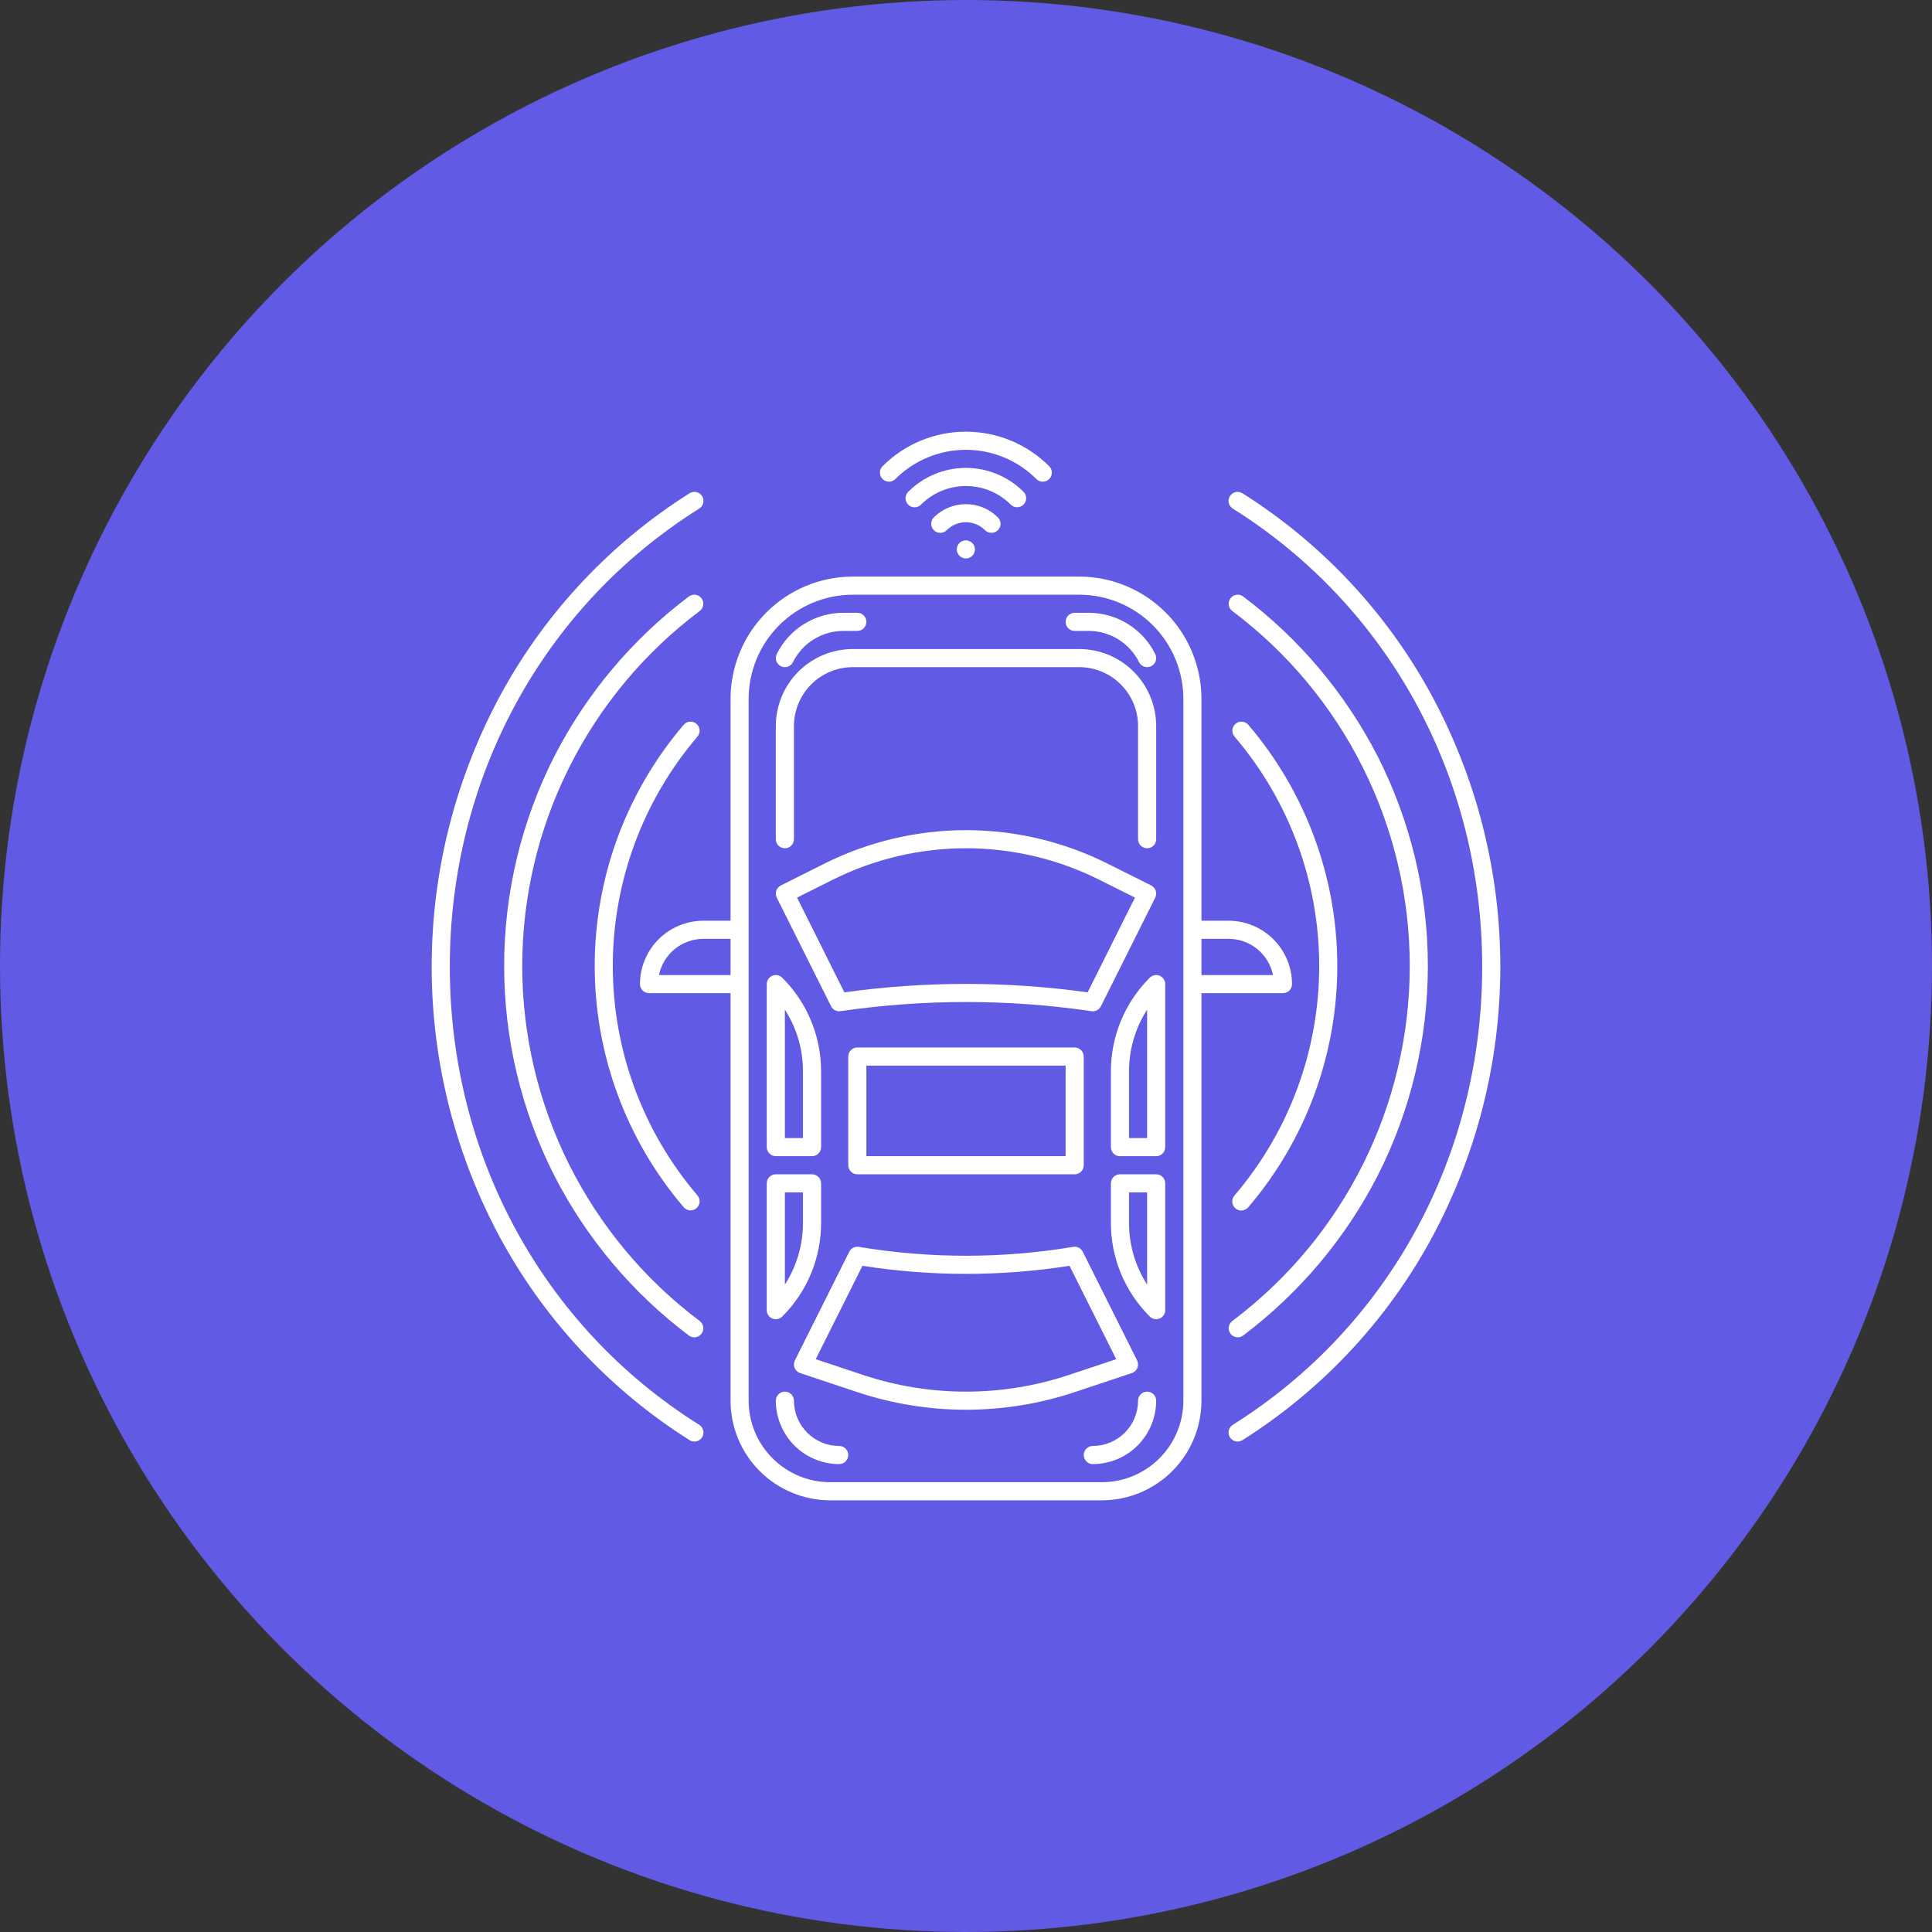 <svg width="55" height="55" viewBox="0 0 55 55" fill="none" xmlns="http://www.w3.org/2000/svg">
<rect x="0" y="0" width="55" height="55" fill="#333333" stroke="none"/>
<circle cx="27.5" cy="27.5" r="27.5" fill="#615AE4"/>
<path d="M32.379 38.942C32.393 38.908 32.4 38.871 32.398 38.835C32.397 38.798 32.388 38.761 32.371 38.728L30.824 35.635C30.8 35.585 30.76 35.545 30.711 35.52C30.662 35.495 30.606 35.487 30.551 35.496C28.531 35.833 26.469 35.833 24.449 35.496C24.394 35.487 24.338 35.495 24.289 35.52C24.24 35.545 24.2 35.585 24.176 35.635L22.629 38.728C22.612 38.761 22.603 38.798 22.602 38.835C22.6 38.871 22.607 38.908 22.621 38.942C22.635 38.977 22.657 39.007 22.684 39.032C22.711 39.058 22.743 39.077 22.778 39.088L24.404 39.63C26.414 40.3 28.586 40.3 30.596 39.63L32.222 39.088C32.257 39.077 32.289 39.057 32.316 39.032C32.343 39.007 32.365 38.977 32.379 38.942ZM30.432 39.141C28.529 39.776 26.47 39.776 24.567 39.141L23.222 38.693L24.552 36.035C26.505 36.341 28.494 36.341 30.447 36.035L31.777 38.693L30.432 39.141Z" fill="white"/>
<path d="M22.086 32.914H23.117C23.186 32.914 23.251 32.887 23.299 32.839C23.348 32.79 23.375 32.725 23.375 32.656V30.505C23.376 30.009 23.279 29.517 23.089 29.058C22.899 28.6 22.62 28.183 22.268 27.833C22.232 27.797 22.186 27.773 22.136 27.763C22.086 27.753 22.034 27.758 21.987 27.777C21.94 27.797 21.9 27.83 21.872 27.872C21.843 27.915 21.828 27.965 21.828 28.016V32.656C21.828 32.725 21.855 32.79 21.904 32.839C21.952 32.887 22.018 32.914 22.086 32.914ZM22.344 28.743C22.682 29.268 22.861 29.88 22.859 30.505V32.398H22.344V28.743Z" fill="white"/>
<path d="M23.375 34.807V33.688C23.375 33.619 23.348 33.553 23.299 33.505C23.251 33.457 23.186 33.43 23.117 33.43H22.086C22.018 33.43 21.952 33.457 21.904 33.505C21.855 33.553 21.828 33.619 21.828 33.688V37.297C21.828 37.348 21.843 37.398 21.872 37.44C21.9 37.483 21.94 37.516 21.987 37.535C22.034 37.555 22.086 37.56 22.136 37.55C22.186 37.54 22.232 37.515 22.268 37.479C22.62 37.129 22.899 36.713 23.089 36.254C23.279 35.795 23.376 35.304 23.375 34.807ZM22.344 33.945H22.859V34.807C22.861 35.432 22.682 36.044 22.344 36.57V33.945Z" fill="white"/>
<path d="M33.013 27.777C32.966 27.758 32.914 27.753 32.864 27.763C32.814 27.773 32.768 27.797 32.732 27.833C32.38 28.183 32.101 28.6 31.911 29.058C31.721 29.517 31.624 30.009 31.625 30.505V32.656C31.625 32.725 31.652 32.79 31.701 32.839C31.749 32.887 31.814 32.914 31.883 32.914H32.914C32.983 32.914 33.048 32.887 33.096 32.839C33.145 32.79 33.172 32.725 33.172 32.656V28.016C33.172 27.965 33.157 27.915 33.128 27.872C33.1 27.83 33.06 27.797 33.013 27.777ZM32.656 32.398H32.141V30.505C32.139 29.88 32.318 29.268 32.656 28.743V32.398Z" fill="white"/>
<path d="M32.914 33.43H31.883C31.814 33.43 31.749 33.457 31.701 33.505C31.652 33.553 31.625 33.619 31.625 33.688V34.807C31.624 35.304 31.721 35.795 31.911 36.254C32.101 36.713 32.38 37.129 32.732 37.479C32.768 37.515 32.814 37.54 32.864 37.55C32.914 37.56 32.966 37.555 33.013 37.535C33.06 37.516 33.1 37.483 33.128 37.44C33.157 37.398 33.172 37.348 33.172 37.297V33.688C33.172 33.619 33.145 33.553 33.096 33.505C33.048 33.457 32.983 33.43 32.914 33.43ZM32.656 36.57C32.318 36.044 32.139 35.432 32.141 34.807V33.945H32.656V36.57Z" fill="white"/>
<path d="M31.073 28.787C31.127 28.794 31.181 28.785 31.229 28.76C31.277 28.735 31.316 28.695 31.34 28.647L32.887 25.553C32.902 25.523 32.911 25.489 32.913 25.456C32.916 25.422 32.912 25.388 32.901 25.356C32.89 25.324 32.873 25.294 32.851 25.269C32.829 25.243 32.802 25.222 32.772 25.207L31.523 24.582C30.274 23.958 28.896 23.633 27.5 23.633C26.104 23.633 24.726 23.958 23.477 24.582L22.229 25.207C22.198 25.222 22.171 25.243 22.149 25.269C22.127 25.294 22.11 25.324 22.099 25.356C22.088 25.388 22.084 25.422 22.087 25.456C22.089 25.489 22.098 25.523 22.113 25.553L23.66 28.647C23.684 28.695 23.723 28.735 23.771 28.76C23.819 28.785 23.873 28.794 23.927 28.787L24.026 28.772C26.331 28.443 28.67 28.443 30.974 28.772L31.073 28.787ZM27.5 28.01C26.342 28.01 25.185 28.09 24.038 28.25L22.69 25.553L23.708 25.044C24.885 24.455 26.184 24.148 27.5 24.148C28.816 24.148 30.115 24.455 31.292 25.044L32.31 25.553L30.962 28.25C29.815 28.09 28.658 28.01 27.5 28.01Z" fill="white"/>
<path d="M36.523 28.273C36.592 28.273 36.657 28.246 36.706 28.198C36.754 28.15 36.781 28.084 36.781 28.016C36.781 27.537 36.59 27.078 36.252 26.74C35.914 26.402 35.455 26.212 34.977 26.211H34.203V19.895C34.202 18.972 33.835 18.087 33.183 17.435C32.53 16.782 31.645 16.415 30.723 16.414H24.277C23.355 16.415 22.47 16.782 21.817 17.435C21.165 18.087 20.798 18.972 20.797 19.895V26.211H20.023C19.545 26.212 19.086 26.402 18.748 26.74C18.41 27.078 18.219 27.537 18.219 28.016C18.219 28.084 18.246 28.15 18.294 28.198C18.343 28.246 18.408 28.273 18.477 28.273H20.797V39.875C20.798 40.627 21.097 41.348 21.628 41.879C22.16 42.411 22.881 42.71 23.633 42.711H31.367C32.119 42.71 32.84 42.411 33.372 41.879C33.903 41.348 34.202 40.627 34.203 39.875V28.273H36.523ZM34.977 26.727C35.274 26.727 35.562 26.83 35.792 27.017C36.022 27.205 36.18 27.467 36.24 27.758H34.203V26.727H34.977ZM18.76 27.758C18.82 27.467 18.978 27.205 19.208 27.017C19.439 26.83 19.726 26.727 20.023 26.727H20.797V27.758H18.76ZM33.688 39.875C33.687 40.49 33.442 41.08 33.007 41.515C32.572 41.95 31.982 42.195 31.367 42.195H23.633C23.018 42.195 22.428 41.95 21.993 41.515C21.558 41.08 21.313 40.49 21.312 39.875V19.895C21.313 19.108 21.626 18.355 22.182 17.799C22.738 17.243 23.491 16.931 24.277 16.93H30.723C31.509 16.931 32.262 17.243 32.818 17.799C33.374 18.355 33.687 19.108 33.688 19.895V39.875Z" fill="white"/>
<path d="M24.406 29.82C24.338 29.82 24.272 29.848 24.224 29.896C24.176 29.944 24.148 30.01 24.148 30.078V33.172C24.148 33.24 24.176 33.306 24.224 33.354C24.272 33.403 24.338 33.43 24.406 33.43H30.594C30.662 33.43 30.728 33.403 30.776 33.354C30.824 33.306 30.852 33.24 30.852 33.172V30.078C30.852 30.01 30.824 29.944 30.776 29.896C30.728 29.848 30.662 29.82 30.594 29.82H24.406ZM30.336 32.914H24.664V30.336H30.336V32.914Z" fill="white"/>
<path d="M22.344 24.148C22.412 24.148 22.478 24.121 22.526 24.073C22.574 24.025 22.602 23.959 22.602 23.891V20.668C22.602 20.224 22.779 19.798 23.093 19.484C23.407 19.169 23.833 18.993 24.277 18.992H30.723C31.167 18.993 31.593 19.169 31.907 19.484C32.221 19.798 32.398 20.224 32.398 20.668V23.891C32.398 23.959 32.426 24.025 32.474 24.073C32.522 24.121 32.588 24.148 32.656 24.148C32.725 24.148 32.79 24.121 32.839 24.073C32.887 24.025 32.914 23.959 32.914 23.891V20.668C32.913 20.087 32.682 19.53 32.272 19.119C31.861 18.708 31.304 18.477 30.723 18.477H24.277C23.696 18.477 23.139 18.708 22.729 19.119C22.318 19.53 22.087 20.087 22.086 20.668V23.891C22.086 23.959 22.113 24.025 22.161 24.073C22.21 24.121 22.275 24.148 22.344 24.148Z" fill="white"/>
<path d="M30.594 17.961H30.988C31.286 17.96 31.579 18.043 31.834 18.2C32.088 18.357 32.293 18.582 32.426 18.85C32.456 18.911 32.51 18.957 32.575 18.979C32.64 19.001 32.71 18.996 32.772 18.965C32.833 18.934 32.879 18.881 32.901 18.816C32.922 18.751 32.917 18.68 32.887 18.619C32.712 18.265 32.441 17.968 32.105 17.761C31.769 17.553 31.382 17.444 30.988 17.445H30.594C30.525 17.445 30.46 17.473 30.411 17.521C30.363 17.569 30.336 17.635 30.336 17.703C30.336 17.771 30.363 17.837 30.411 17.885C30.46 17.934 30.525 17.961 30.594 17.961Z" fill="white"/>
<path d="M22.229 18.965C22.259 18.98 22.292 18.989 22.326 18.992C22.359 18.994 22.393 18.99 22.425 18.979C22.457 18.968 22.487 18.951 22.513 18.929C22.538 18.907 22.559 18.88 22.574 18.85C22.707 18.582 22.912 18.357 23.166 18.2C23.421 18.043 23.714 17.96 24.012 17.961H24.406C24.475 17.961 24.54 17.934 24.589 17.885C24.637 17.837 24.664 17.771 24.664 17.703C24.664 17.635 24.637 17.569 24.589 17.521C24.54 17.473 24.475 17.445 24.406 17.445H24.012C23.618 17.444 23.231 17.553 22.895 17.761C22.559 17.968 22.288 18.265 22.113 18.619C22.098 18.649 22.089 18.682 22.087 18.716C22.084 18.75 22.088 18.784 22.099 18.816C22.11 18.848 22.127 18.878 22.149 18.903C22.171 18.929 22.198 18.95 22.229 18.965Z" fill="white"/>
<path d="M32.656 39.617C32.588 39.617 32.522 39.644 32.474 39.693C32.426 39.741 32.398 39.807 32.398 39.875C32.398 40.217 32.262 40.544 32.02 40.786C31.779 41.028 31.451 41.164 31.109 41.164C31.041 41.164 30.975 41.191 30.927 41.24C30.879 41.288 30.852 41.353 30.852 41.422C30.852 41.49 30.879 41.556 30.927 41.604C30.975 41.653 31.041 41.68 31.109 41.68C31.588 41.679 32.047 41.489 32.385 41.151C32.723 40.812 32.913 40.353 32.914 39.875C32.914 39.807 32.887 39.741 32.839 39.693C32.79 39.644 32.725 39.617 32.656 39.617Z" fill="white"/>
<path d="M23.891 41.164C23.549 41.164 23.221 41.028 22.98 40.786C22.738 40.544 22.602 40.217 22.602 39.875C22.602 39.807 22.574 39.741 22.526 39.693C22.478 39.644 22.412 39.617 22.344 39.617C22.275 39.617 22.21 39.644 22.161 39.693C22.113 39.741 22.086 39.807 22.086 39.875C22.087 40.353 22.277 40.812 22.615 41.151C22.953 41.489 23.412 41.679 23.891 41.68C23.959 41.68 24.025 41.653 24.073 41.604C24.121 41.556 24.148 41.49 24.148 41.422C24.148 41.353 24.121 41.288 24.073 41.24C24.025 41.191 23.959 41.164 23.891 41.164Z" fill="white"/>
<path d="M27.496 15.898C27.639 15.898 27.754 15.783 27.754 15.641C27.754 15.498 27.639 15.383 27.496 15.383C27.354 15.383 27.238 15.498 27.238 15.641C27.238 15.783 27.354 15.898 27.496 15.898Z" fill="white"/>
<path d="M28.225 15.169C28.276 15.169 28.326 15.154 28.368 15.126C28.411 15.098 28.444 15.057 28.463 15.01C28.483 14.963 28.488 14.911 28.478 14.861C28.468 14.811 28.443 14.765 28.407 14.729C28.166 14.487 27.838 14.352 27.496 14.352C27.154 14.352 26.826 14.487 26.584 14.729C26.536 14.777 26.509 14.843 26.509 14.911C26.509 14.98 26.536 15.045 26.584 15.094C26.633 15.142 26.698 15.169 26.767 15.169C26.835 15.169 26.901 15.142 26.949 15.094C27.094 14.949 27.291 14.867 27.496 14.867C27.701 14.867 27.898 14.949 28.043 15.094C28.067 15.118 28.095 15.137 28.126 15.15C28.158 15.163 28.191 15.169 28.225 15.169Z" fill="white"/>
<path d="M29.137 14.364C29.186 14.316 29.213 14.251 29.213 14.182C29.213 14.114 29.186 14.048 29.137 14C28.702 13.565 28.112 13.32 27.497 13.32C26.881 13.32 26.291 13.565 25.856 14C25.831 14.024 25.812 14.052 25.799 14.084C25.785 14.115 25.779 14.149 25.778 14.183C25.778 14.217 25.785 14.251 25.798 14.282C25.811 14.314 25.83 14.342 25.854 14.367C25.878 14.391 25.907 14.41 25.938 14.423C25.97 14.436 26.003 14.442 26.038 14.442C26.072 14.442 26.105 14.435 26.137 14.422C26.168 14.408 26.197 14.389 26.221 14.364C26.388 14.197 26.587 14.064 26.806 13.973C27.025 13.883 27.26 13.836 27.497 13.836C27.734 13.836 27.968 13.883 28.187 13.973C28.406 14.064 28.605 14.197 28.773 14.364C28.821 14.413 28.887 14.44 28.955 14.44C29.023 14.44 29.089 14.413 29.137 14.364Z" fill="white"/>
<path d="M25.491 13.635C25.754 13.372 26.067 13.163 26.411 13.021C26.755 12.878 27.124 12.805 27.496 12.805C27.869 12.805 28.238 12.878 28.582 13.021C28.926 13.163 29.238 13.372 29.502 13.635C29.526 13.66 29.554 13.679 29.585 13.692C29.617 13.706 29.65 13.713 29.684 13.713C29.719 13.713 29.752 13.706 29.784 13.694C29.816 13.681 29.844 13.661 29.868 13.637C29.892 13.613 29.911 13.585 29.924 13.553C29.937 13.521 29.944 13.488 29.944 13.454C29.944 13.419 29.937 13.386 29.923 13.354C29.91 13.323 29.89 13.294 29.866 13.271C29.238 12.642 28.385 12.289 27.496 12.289C26.607 12.289 25.755 12.642 25.126 13.271C25.102 13.294 25.083 13.323 25.069 13.354C25.056 13.386 25.049 13.419 25.049 13.454C25.049 13.488 25.055 13.521 25.068 13.553C25.081 13.585 25.1 13.613 25.124 13.637C25.148 13.661 25.177 13.681 25.209 13.694C25.24 13.706 25.274 13.713 25.308 13.713C25.342 13.713 25.376 13.706 25.407 13.692C25.439 13.679 25.467 13.66 25.491 13.635Z" fill="white"/>
<path d="M35.337 34.461C35.374 34.461 35.411 34.453 35.445 34.437C35.478 34.422 35.508 34.399 35.533 34.371C37.17 32.456 38.07 30.019 38.07 27.5C38.07 24.981 37.17 22.544 35.533 20.629C35.488 20.579 35.425 20.548 35.358 20.544C35.29 20.539 35.224 20.561 35.173 20.605C35.122 20.649 35.09 20.711 35.084 20.778C35.078 20.846 35.098 20.912 35.141 20.965C36.699 22.786 37.555 25.104 37.555 27.5C37.555 29.897 36.699 32.214 35.141 34.036C35.109 34.073 35.088 34.119 35.082 34.168C35.075 34.216 35.082 34.266 35.103 34.311C35.123 34.356 35.156 34.394 35.198 34.42C35.239 34.447 35.287 34.461 35.337 34.461Z" fill="white"/>
<path d="M19.467 20.629C17.829 22.544 16.93 24.981 16.93 27.5C16.93 30.019 17.829 32.456 19.467 34.371C19.512 34.421 19.575 34.452 19.642 34.456C19.709 34.461 19.776 34.439 19.827 34.395C19.878 34.351 19.91 34.289 19.916 34.222C19.922 34.154 19.901 34.088 19.859 34.036C18.301 32.214 17.445 29.897 17.445 27.5C17.445 25.104 18.301 22.786 19.859 20.965C19.901 20.912 19.922 20.846 19.916 20.778C19.91 20.711 19.878 20.649 19.827 20.605C19.776 20.561 19.709 20.539 19.642 20.544C19.575 20.548 19.512 20.579 19.467 20.629Z" fill="white"/>
<path d="M35.029 37.967C35.07 38.022 35.132 38.058 35.199 38.068C35.267 38.077 35.336 38.06 35.39 38.019C36.993 36.812 38.301 35.258 39.217 33.473C40.158 31.623 40.648 29.576 40.648 27.5C40.648 25.424 40.158 23.378 39.217 21.527C38.301 19.742 36.993 18.188 35.39 16.981C35.336 16.94 35.267 16.922 35.199 16.932C35.131 16.942 35.07 16.978 35.029 17.033C34.988 17.087 34.971 17.156 34.98 17.224C34.99 17.291 35.026 17.353 35.081 17.394C36.649 18.571 37.922 20.097 38.799 21.851C39.676 23.605 40.133 25.539 40.133 27.5C40.133 29.461 39.676 31.395 38.799 33.149C37.922 34.903 36.649 36.429 35.081 37.606C35.026 37.647 34.99 37.708 34.98 37.776C34.971 37.844 34.988 37.913 35.029 37.967Z" fill="white"/>
<path d="M19.971 17.033C19.95 17.006 19.925 16.983 19.896 16.966C19.866 16.948 19.834 16.937 19.801 16.932C19.767 16.927 19.733 16.929 19.7 16.938C19.667 16.946 19.637 16.961 19.61 16.981C18.007 18.188 16.699 19.742 15.783 21.527C14.842 23.378 14.352 25.424 14.352 27.5C14.352 29.576 14.842 31.622 15.783 33.473C16.699 35.258 18.007 36.812 19.61 38.019C19.664 38.06 19.733 38.078 19.801 38.068C19.868 38.058 19.93 38.022 19.971 37.967C20.012 37.913 20.029 37.844 20.02 37.776C20.01 37.708 19.974 37.647 19.919 37.606C18.351 36.429 17.078 34.903 16.201 33.149C15.324 31.395 14.867 29.461 14.867 27.5C14.867 25.539 15.324 23.605 16.201 21.851C17.078 20.097 18.351 18.571 19.919 17.394C19.974 17.353 20.01 17.292 20.02 17.224C20.029 17.156 20.012 17.087 19.971 17.033Z" fill="white"/>
<path d="M40.691 19.675C39.42 17.38 37.59 15.443 35.371 14.043C35.342 14.025 35.31 14.012 35.277 14.006C35.243 14 35.209 14.001 35.175 14.008C35.142 14.015 35.111 14.03 35.083 14.049C35.055 14.069 35.031 14.094 35.013 14.123C34.995 14.152 34.983 14.184 34.977 14.218C34.971 14.251 34.973 14.286 34.98 14.319C34.988 14.352 35.003 14.383 35.023 14.411C35.043 14.439 35.068 14.462 35.097 14.48C39.542 17.268 42.195 22.142 42.195 27.52C42.195 32.898 39.542 37.772 35.097 40.56C35.068 40.578 35.043 40.601 35.023 40.629C35.003 40.657 34.988 40.688 34.98 40.721C34.973 40.754 34.971 40.789 34.977 40.822C34.983 40.856 34.995 40.888 35.013 40.917C35.031 40.946 35.055 40.971 35.083 40.991C35.111 41.011 35.142 41.025 35.175 41.032C35.209 41.039 35.243 41.04 35.277 41.034C35.31 41.028 35.342 41.016 35.371 40.997C37.59 39.597 39.42 37.66 40.691 35.365C42.016 32.962 42.711 30.264 42.711 27.52C42.711 24.776 42.016 22.078 40.691 19.675Z" fill="white"/>
<path d="M19.903 40.56C15.458 37.772 12.805 32.898 12.805 27.52C12.805 22.143 15.458 17.268 19.903 14.48C19.932 14.462 19.957 14.439 19.977 14.411C19.997 14.383 20.011 14.352 20.019 14.319C20.027 14.286 20.028 14.251 20.023 14.218C20.017 14.184 20.005 14.152 19.987 14.123C19.969 14.094 19.945 14.069 19.917 14.049C19.889 14.03 19.858 14.015 19.824 14.008C19.791 14.001 19.757 14 19.723 14.006C19.689 14.012 19.657 14.025 19.629 14.043C17.41 15.443 15.58 17.38 14.308 19.675C12.984 22.078 12.289 24.776 12.289 27.52C12.289 30.264 12.984 32.962 14.308 35.365C15.58 37.66 17.41 39.597 19.629 40.997C19.657 41.016 19.689 41.028 19.723 41.034C19.757 41.04 19.791 41.039 19.824 41.032C19.858 41.025 19.889 41.011 19.917 40.991C19.945 40.971 19.969 40.946 19.987 40.917C20.005 40.888 20.017 40.856 20.023 40.822C20.028 40.789 20.027 40.754 20.019 40.721C20.011 40.688 19.997 40.657 19.977 40.629C19.957 40.601 19.932 40.578 19.903 40.56Z" fill="white"/>
</svg>
